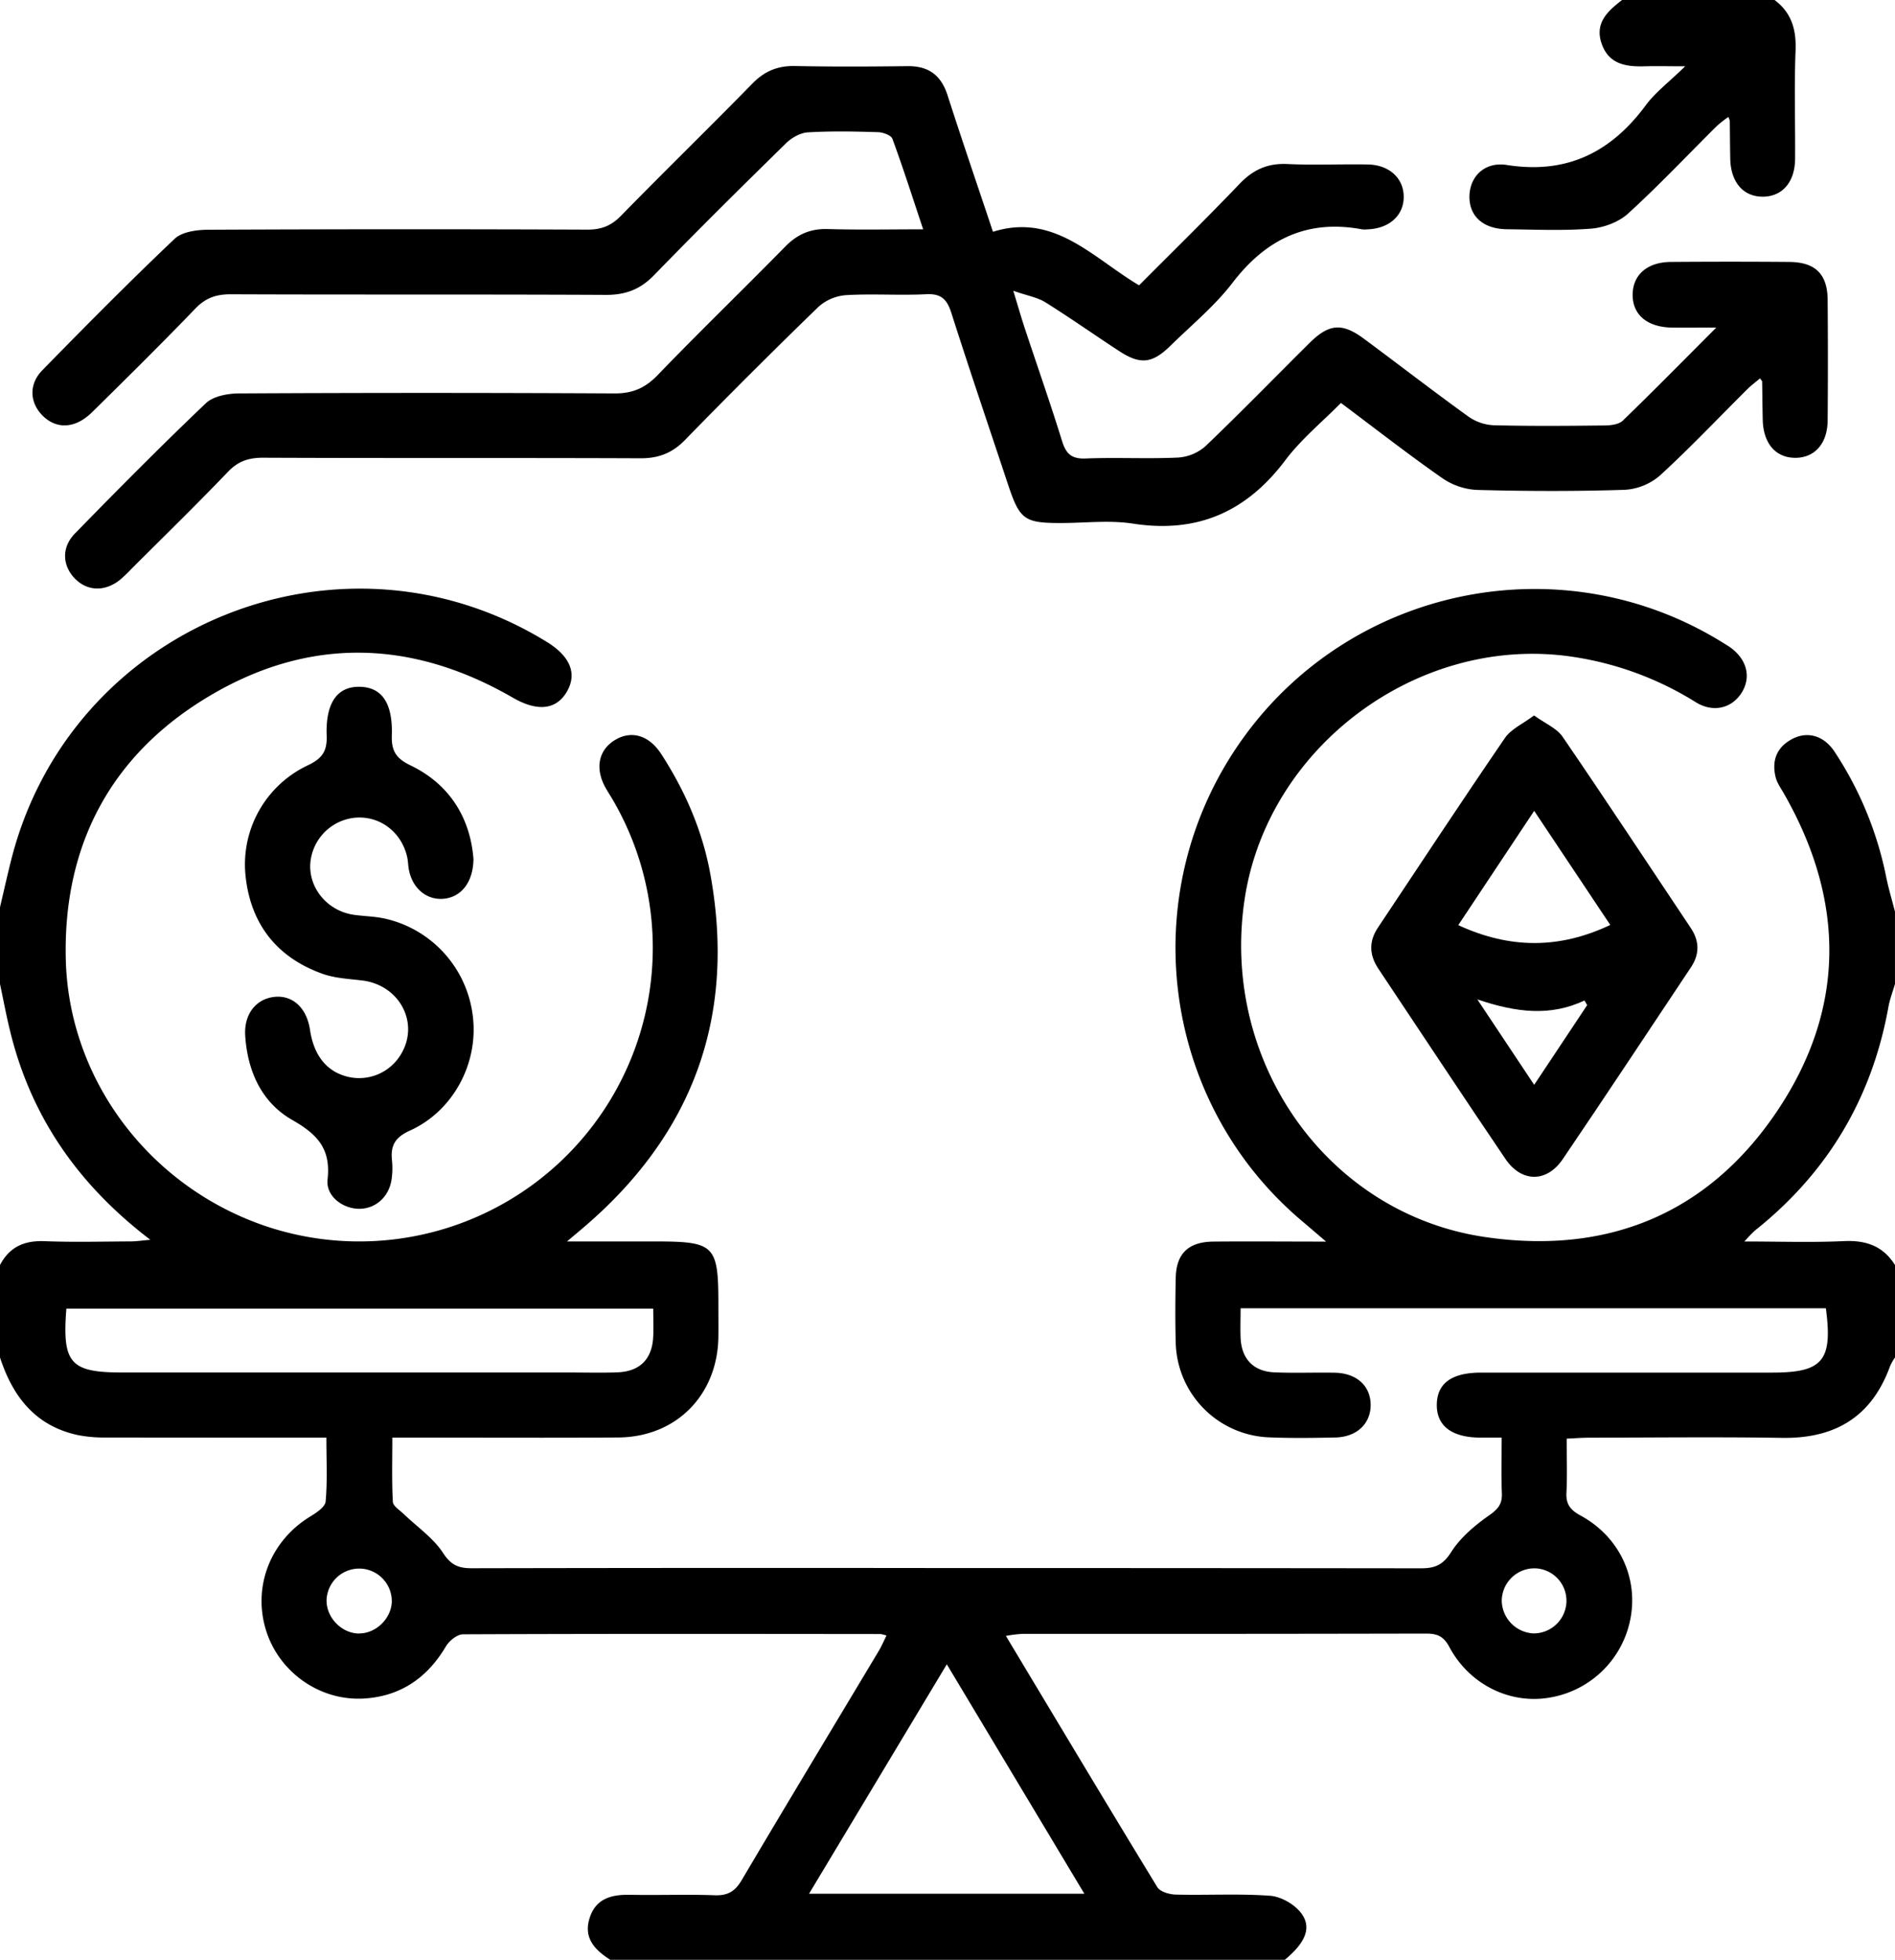 <svg id="Layer_1" data-name="Layer 1" xmlns="http://www.w3.org/2000/svg" viewBox="0 0 907.9 938.67"><path d="M303,985c1.82-7.71,3.53-15.46,5.48-23.14,28.56-112.25,158.17-164.76,256.65-104,11.09,6.85,14.43,15.09,9.57,23.61-5.06,8.88-14.19,9.83-25.91,3.06-48.17-27.85-97.3-29.36-145.15-1-47.13,27.89-70.29,71.09-69.1,125.89,1.27,58.52,40.71,109.92,96.61,128.46A140.65,140.65,0,0,0,596.47,933.15c-1.14-1.93-2.39-3.8-3.46-5.77-5-9.16-3.18-17.88,4.69-22.63s16.29-2.26,22.12,6.72c11.46,17.66,19.75,36.75,23.52,57.46,12.49,68.46-8.37,125-61.42,169.9l-7.24,6.11h42.07c28.77,0,30.46,1.68,30.46,30.38,0,5.12.06,10.25,0,15.38-.42,27.88-20.23,47.93-48,48.13-32,.22-64.11.05-96.17.06H491c0,10.63-.3,20.73.25,30.79.11,2,3.32,4,5.23,5.82,6.37,6.15,14.09,11.39,18.8,18.61,3.81,5.85,7.44,7.36,13.71,7.35q110.6-.23,221.18-.1,116.85,0,233.69.13c6.71,0,10.52-1.62,14.44-7.78,4.44-7,11.41-12.84,18.33-17.69,4.25-3,6.17-5.44,5.95-10.52-.36-8.55-.1-17.13-.1-26.61-4.15,0-7.26,0-10.38,0-13.59-.1-20.84-5.66-20.69-15.86s7.19-15.26,21.17-15.27q64.92,0,129.83,0H1152c24.32,0,29.16-5.63,25.81-30.81H897.4c0,4.83-.18,9.51,0,14.17.47,10.11,6.15,16.1,16.28,16.52,9.6.4,19.23,0,28.84.17,10.5.21,17.16,6.32,17.19,15.4s-6.69,15.42-17,15.63c-10.58.22-21.17.37-31.73-.07a46.53,46.53,0,0,1-44.66-45.44c-.27-10.25-.21-20.52,0-30.77.21-11.77,6-17.43,18.05-17.55,17.2-.17,34.4,0,54,0-5.08-4.33-8.33-7.13-11.61-9.9-68.66-58-80.59-159.76-27.26-232.48,53-72.33,153.32-91.71,229.24-44.3,1.08.68,2.2,1.32,3.24,2.06,8,5.74,10.17,14.25,5.48,21.72s-13.58,9.71-21.92,4.59a154.21,154.21,0,0,0-60-21.93C982.39,854.38,910.24,908,899.31,981.19c-11.62,77.68,39.62,150.35,114.85,161.58,58.69,8.76,107-10.91,140.12-60s32.89-101,3.37-152.45c-1.43-2.5-3.21-5-3.9-7.68-2-8.12.56-14.58,8.18-18.49,7.18-3.67,14.94-1.46,20,6.16a168.85,168.85,0,0,1,24.78,60.08c1.14,5.58,2.79,11.06,4.21,16.59v34.63c-1.06,3.66-2.46,7.26-3.14,11q-11.82,65.65-64,107.14a65,65,0,0,0-5,5.21c17,0,32.38.53,47.69-.18,10.6-.5,18.78,2.38,24.47,11.47v44.24a27.17,27.17,0,0,0-2.36,4.14c-8.78,24.29-26.32,34.8-51.8,34.39-30.76-.49-61.53-.13-92.3-.09-3.38,0-6.77.28-10.85.46,0,9.26.32,17.56-.11,25.82-.3,5.58,1.83,8.33,6.75,11,18.19,9.91,27.34,28.9,24.11,48.3a47.28,47.28,0,0,1-38.83,38.89c-18.93,3.32-38.46-6.1-48.17-24.28-2.79-5.22-5.93-6.37-11.21-6.36q-96.63.2-193.26.12a69,69,0,0,0-7.95,1c24.55,40.88,48.36,80.71,72.54,120.32,1.36,2.22,5.81,3.5,8.86,3.57,15,.37,30.17-.52,45.15.56,5.21.38,11.58,4,14.81,8.18,5.39,7,2.14,14.33-7.75,22.5H595.4c-7.12-4.6-12.81-10.15-10-19.59,2.86-9.8,10.55-11.74,19.68-11.55,13.46.27,26.94-.28,40.38.22,6.29.23,9.75-1.88,12.94-7.28,21.69-36.7,43.75-73.18,65.65-109.75,1.37-2.29,2.42-4.78,3.71-7.36a17,17,0,0,0-2.88-.72c-66.67-.06-133.35-.16-200,.13-2.8,0-6.62,3.09-8.22,5.78-9,15.22-22,24.07-39.69,25-21.16,1.06-40.59-13-46.62-33.14-6.25-20.81,2.38-42.46,21.21-54,3-1.82,7.24-4.61,7.48-7.27.9-9.77.36-19.67.36-30.58H448.07c-31.42,0-62.83,0-94.25-.05a66.15,66.15,0,0,1-13.35-1.14c-20.41-4.33-31.34-18.4-37.44-37.23v-44.24c4.52-8.66,11.63-11.81,21.34-11.43,13.75.54,27.54.17,41.31.11,2.53,0,5.05-.4,9.39-.77-35-26.69-57.33-59.37-67.25-100.17-1.81-7.41-3.21-14.92-4.79-22.38Zm313,192.11H334.83c-2.07,26.21,1.9,30.59,26.79,30.59H575.8c7.69,0,15.38.22,23.05-.07,10.67-.41,16.53-6.24,17.12-16.8C616.21,1186.47,616,1182,616,1177.15Zm206.54,280.24-65.89-109.88-66,109.88Zm-347.7-124.66c8,.17,15.44-6.79,15.89-14.89a15.63,15.63,0,0,0-31.22-1.52C459.08,1324.71,466.4,1332.55,474.85,1332.73Zm578.68-15.65a15.52,15.52,0,0,0-15-15.53,15.69,15.69,0,0,0-16,15.54,16,16,0,0,0,15.06,15.62A15.72,15.72,0,0,0,1053.53,1317.08Z" transform="translate(-303.03 -550.33)"/><path d="M1153.22,550.33c8.16,6.1,10.48,14.19,10.07,24.25-.7,17.27-.1,34.59-.23,51.88-.09,11.17-6.19,18.08-15.53,18.07s-15.29-6.95-15.53-18.12c-.13-6.08-.14-12.16-.23-18.24a9.42,9.42,0,0,0-.69-1.82,60.19,60.19,0,0,0-5.62,4.43c-14.09,14-27.73,28.46-42.4,41.83-4.47,4.07-11.57,6.74-17.69,7.23-13.37,1.07-26.88.44-40.33.3-11.27-.12-18-6.1-18-15.52s7-17,18-15.26c28.68,4.49,49.81-6.05,66.54-28.68,4.51-6.1,10.85-10.83,18.83-18.6-8.15,0-13.56-.15-19,0-9.18.31-17.63-.82-21.08-11-3.34-9.89,3.07-15.48,9.83-20.75Z" transform="translate(-303.03 -550.33)"/><path d="M1125.31,707.23c-8.92,0-15.16.1-21.39,0-11.85-.23-18.86-6.29-18.68-16,.17-9.33,7.06-15.35,18.27-15.44q28.37-.22,56.73,0c12.57.11,18.33,5.83,18.42,18.22q.24,28.85,0,57.7c-.08,11.15-6.3,18-15.68,17.9s-15.18-7.05-15.42-18.28c-.14-6.09-.18-12.17-.29-18.25,0-.25-.29-.49-1-1.53-2.1,1.78-4.26,3.36-6.13,5.23-13.87,13.79-27.31,28-41.72,41.21a28.41,28.41,0,0,1-16.87,6.94c-23.69.77-47.44.69-71.14.05a32.15,32.15,0,0,1-16.59-5.78c-16-11.18-31.42-23.21-48.34-35.88-9,9.12-19,17.32-26.6,27.38-18.63,24.77-42.15,35.2-73.08,30.42-11.27-1.74-23-.28-34.57-.28-17.47,0-19.66-1.63-25.29-18.58-9.08-27.34-18.36-54.63-27.12-82.07-2.07-6.47-4.84-9.31-12-8.94-12.79.64-25.66-.31-38.44.44a22.34,22.34,0,0,0-13.22,5.6q-32.45,31.46-64,63.84c-6.07,6.21-12.64,8.74-21.3,8.7-60.26-.25-120.53,0-180.79-.27-6.89,0-11.93,1.63-16.83,6.76-15.07,15.74-30.69,30.95-46.11,46.36a73.31,73.31,0,0,1-5.55,5.32c-7.23,5.83-15.72,5.56-21.68-.57s-6.55-14.84.05-21.59c20.61-21.1,41.36-42.06,62.72-62.38,3.59-3.41,10.48-4.66,15.85-4.69q89.91-.48,179.82,0c8.82.06,14.83-2.61,20.84-8.84,20-20.76,40.78-40.82,61-61.43,5.81-5.93,12.1-8.71,20.44-8.46,14.7.44,29.42.13,45.7.13-5.06-15.18-9.59-29.38-14.73-43.35-.64-1.73-4.5-3.12-6.92-3.19-11.21-.34-22.46-.58-33.63.1-3.62.21-7.77,2.61-10.46,5.25-21.29,20.86-42.48,41.84-63.25,63.21-6.57,6.76-13.63,9.42-23,9.38-59.94-.3-119.88-.05-179.82-.29-6.92,0-11.94,1.71-16.85,6.81-16.22,16.86-32.88,33.31-49.56,49.72-8.05,7.91-17.09,8.25-23.76,1.49-6.06-6.14-6.61-14.9-.07-21.59,20.84-21.31,41.81-42.51,63.43-63,3.56-3.38,10.58-4.31,16-4.34q90.87-.43,181.74-.05c6.6,0,11.32-1.77,16-6.53,20.84-21.32,42.19-42.13,63.05-63.42,5.84-6,12.18-8.59,20.48-8.42,17.94.37,35.9.28,53.85.06,10.09-.12,16.09,4.34,19.18,13.93,6.85,21.31,14.11,42.49,21.76,65.4,29.35-9.18,47.64,12.33,70,25.65,16.21-16.29,32.46-32.17,48.14-48.59,6.48-6.79,13.45-9.95,22.89-9.51,12.8.6,25.64,0,38.46.21,10.35.17,17.24,6.53,17.3,15.43s-6.83,15.21-17.13,15.64a13.2,13.2,0,0,1-2.88,0c-26.21-4.89-45.94,4.67-62,25.6-8.51,11.1-19.61,20.22-29.68,30.1-8.8,8.64-14.5,9.24-24.7,2.57-11.8-7.71-23.34-15.85-35.29-23.32-3.74-2.34-8.46-3.1-15.37-5.51,2.44,8,3.87,13,5.52,18,5.94,17.94,12.21,35.77,17.8,53.82,1.9,6.15,4.46,8.78,11.32,8.5,14.72-.59,29.5.24,44.22-.44a22,22,0,0,0,13.2-5.44c16.92-16.15,33.23-32.94,49.84-49.42,9.35-9.28,15.67-9.81,26.16-2,16.75,12.39,33.22,25.15,50.12,37.32a22.94,22.94,0,0,0,12.16,4.07c17.62.44,35.26.3,52.88.09,3,0,6.88-.46,8.81-2.32C1095,737.8,1109.06,723.49,1125.31,707.23Z" transform="translate(-303.03 -550.33)"/><path d="M1038,893c5.43,3.93,10.87,6.13,13.64,10.16,20.79,30.36,41,61.09,61.48,91.7,4.17,6.26,4.23,12.56,0,18.85-20.42,30.61-40.69,61.34-61.36,91.79-7.7,11.35-19.77,11.29-27.51-.13-20.47-30.19-40.54-60.67-60.81-91-4.39-6.57-4.68-13.09-.26-19.71,20.23-30.36,40.29-60.83,60.91-90.93C1027.09,899.43,1032.7,897,1038,893Zm.06,45.7c-12.73,19.17-24.58,37-36.37,54.74,24.84,11.46,48.52,11.42,72.83-.09Zm0,131.23,25.39-38.18c-.43-.74-.86-1.48-1.3-2.22-16.22,7.67-32.54,5.85-51.33-.53Z" transform="translate(-303.03 -550.33)"/><path d="M529.87,961.76c-.13,11.44-6.18,18.52-14.69,19.08-8.1.53-14.82-5.37-16.33-14.39-.32-1.89-.33-3.84-.76-5.7-2.78-12.18-13.44-20-25.39-18.72a23.83,23.83,0,0,0-21.05,22.62c-.31,11.72,8.68,22.06,20.85,23.83,5.06.73,10.26.74,15.21,1.89a54.41,54.41,0,0,1,41.9,47.12c2.57,22.2-9.41,44.93-30.18,54.35-7.32,3.31-9.37,7.38-8.58,14.49a36.13,36.13,0,0,1-.18,8.63c-1.13,8.47-7.53,14.29-15.43,14.34s-16.19-6-15.27-14.09c1.65-14.71-4.9-21.61-17-28.51-14.64-8.37-21.39-23.42-22.46-40.38-.64-10.28,5.24-17.64,14.11-18.53,8.7-.87,15.38,5.35,16.93,15.78,1.87,12.63,8.36,20.42,18.86,22.66a23.29,23.29,0,0,0,24.71-10.93c9.08-15-.71-33.32-18.81-35.39-6.33-.73-12.93-1.07-18.83-3.19-22-7.89-34.45-24-36.83-47.1a52.45,52.45,0,0,1,29.77-52.68c6.87-3.25,9.39-6.67,9.12-14.23-.58-15.93,5.21-23.71,16-23.43,10.4.27,15.7,7.72,15.21,23.25-.22,7.35,1.9,11,8.92,14.37C518.86,926.15,528.37,942.54,529.87,961.76Z" transform="translate(-303.03 -550.33)"/></svg>